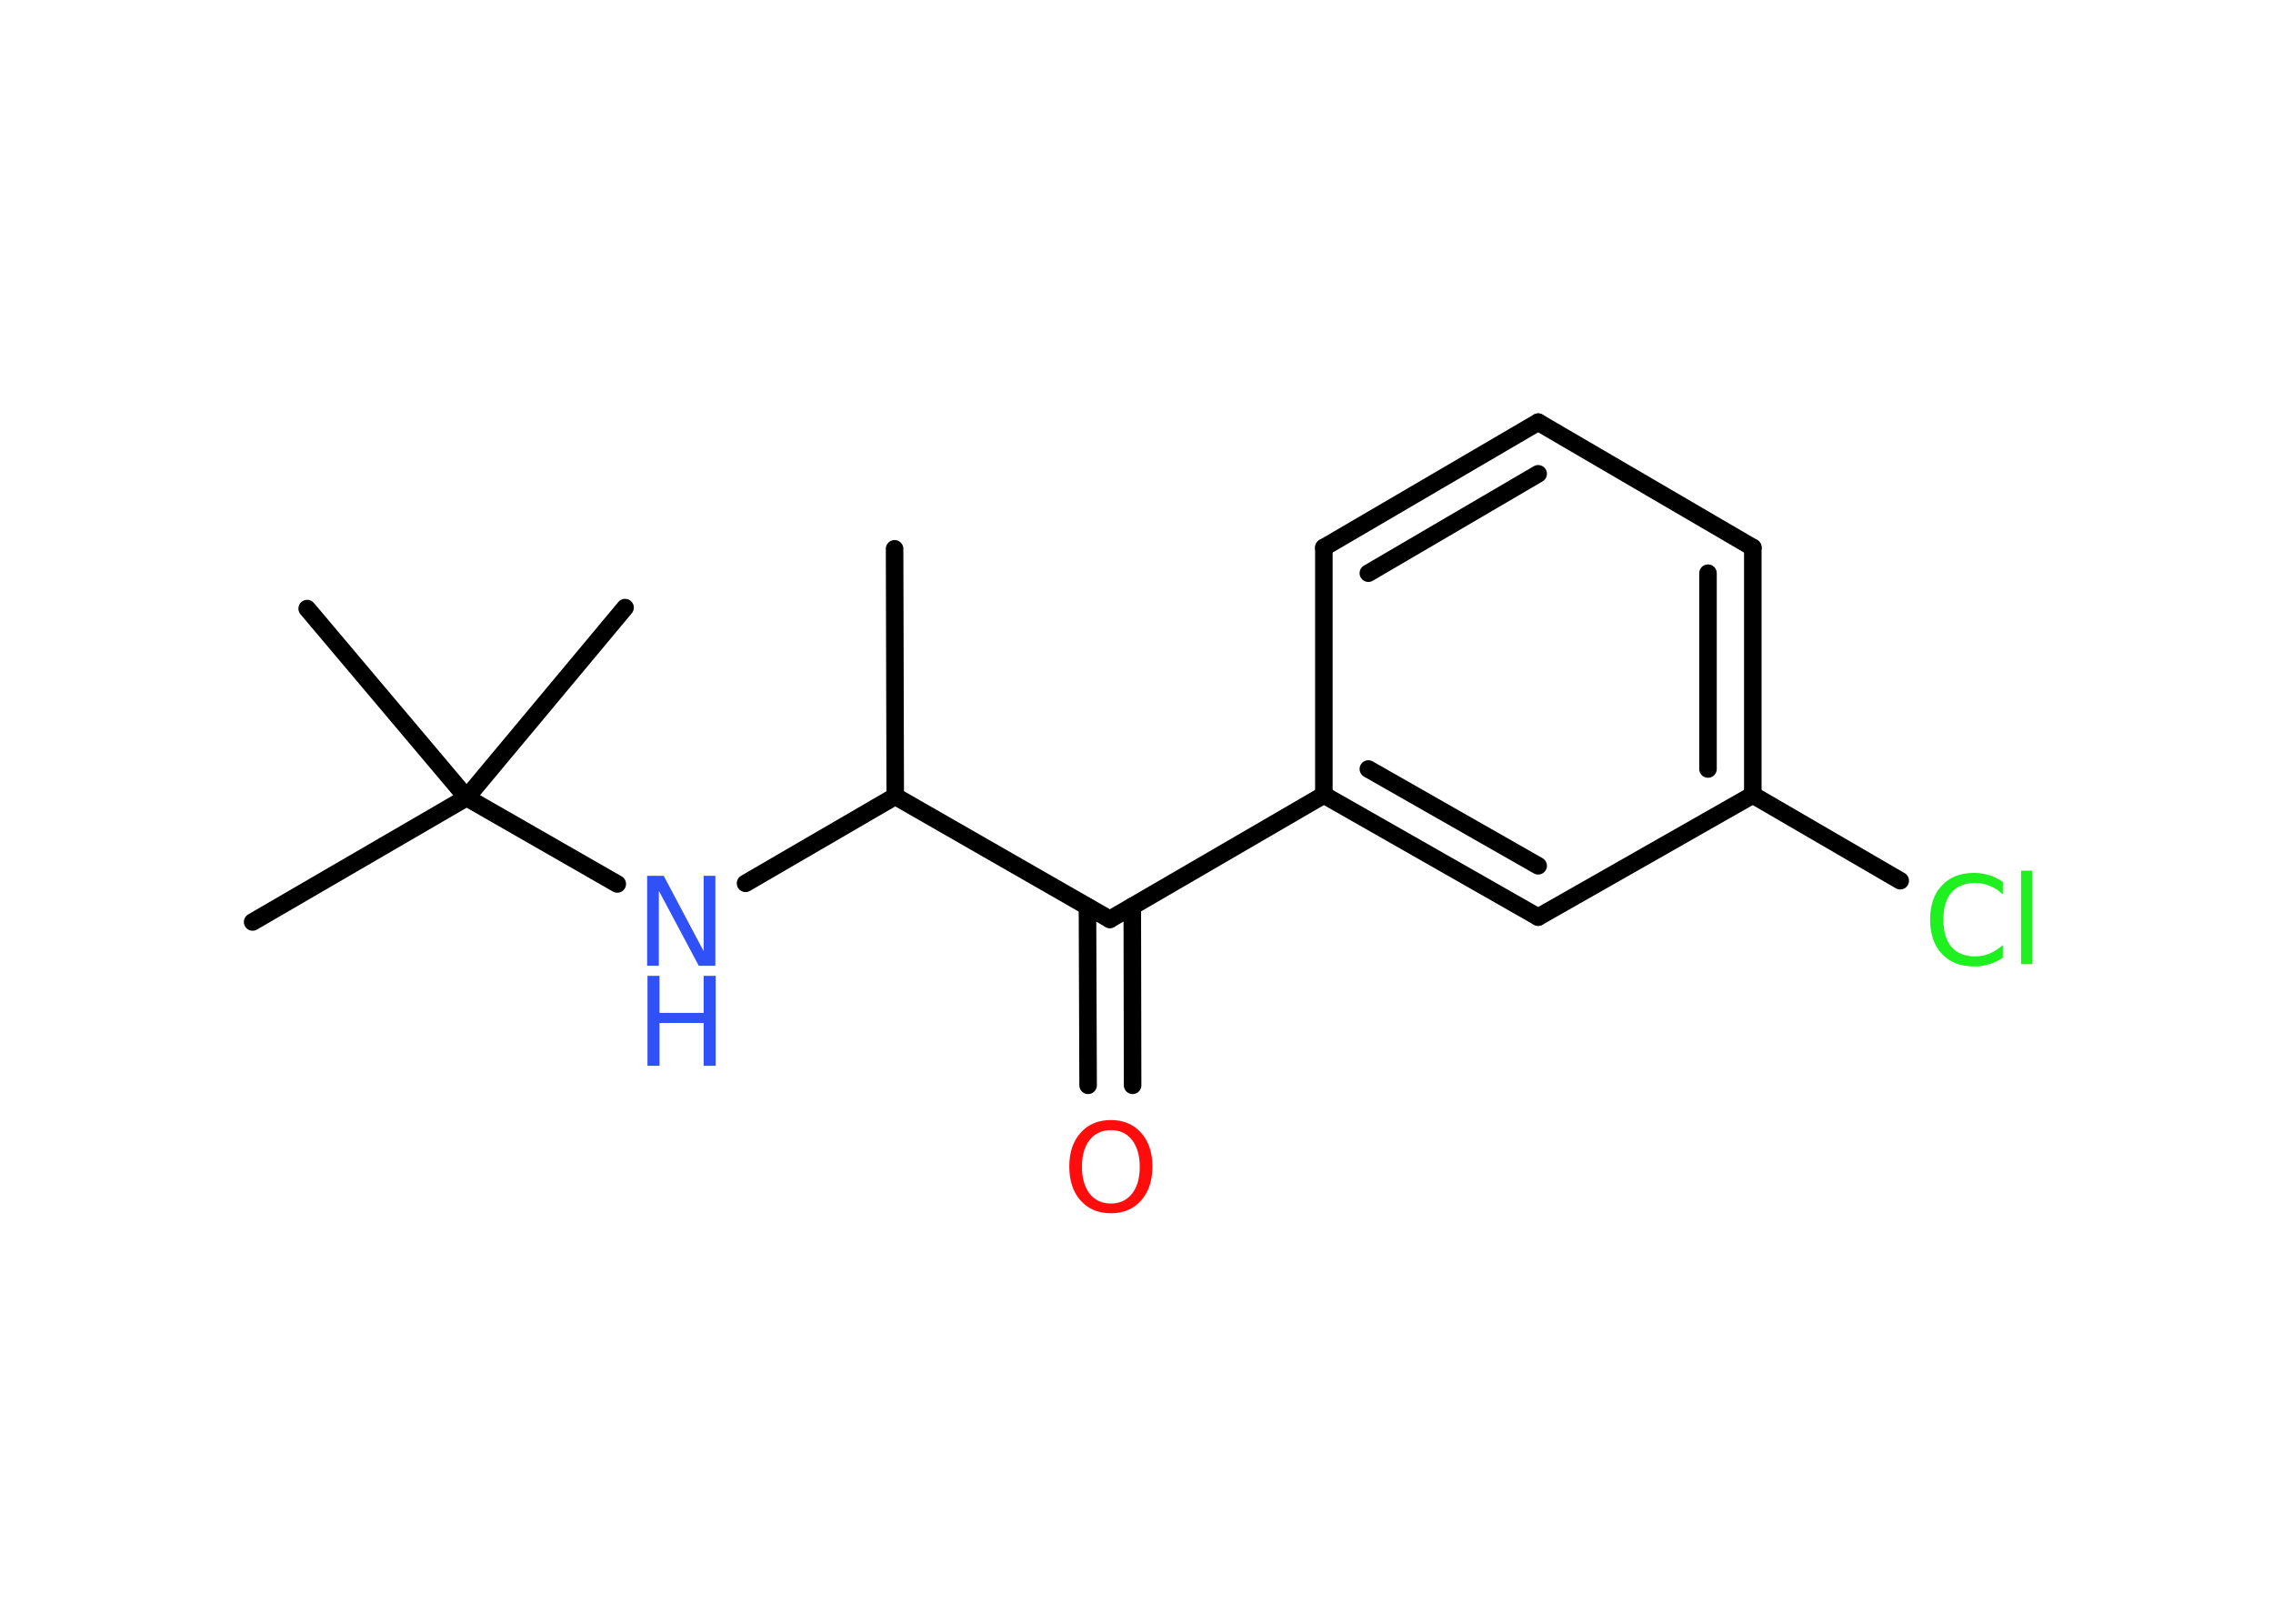 <?xml version='1.0' encoding='UTF-8'?>
<!DOCTYPE svg PUBLIC "-//W3C//DTD SVG 1.1//EN" "http://www.w3.org/Graphics/SVG/1.1/DTD/svg11.dtd">
<svg version='1.2' xmlns='http://www.w3.org/2000/svg' xmlns:xlink='http://www.w3.org/1999/xlink' width='70.0mm' height='50.0mm' viewBox='0 0 70.0 50.0'>
  <desc>Generated by the Chemistry Development Kit (http://github.com/cdk)</desc>
  <g stroke-linecap='round' stroke-linejoin='round' stroke='#000000' stroke-width='.54' fill='#3050F8'>
    <rect x='.0' y='.0' width='70.0' height='50.0' fill='#FFFFFF' stroke='none'/>
    <g id='mol1' class='mol'>
      <line id='mol1bnd1' class='bond' x1='27.55' y1='16.9' x2='27.57' y2='24.52'/>
      <line id='mol1bnd2' class='bond' x1='27.57' y1='24.52' x2='22.96' y2='27.2'/>
      <line id='mol1bnd3' class='bond' x1='19.01' y1='27.22' x2='14.37' y2='24.56'/>
      <line id='mol1bnd4' class='bond' x1='14.37' y1='24.56' x2='7.78' y2='28.39'/>
      <line id='mol1bnd5' class='bond' x1='14.37' y1='24.56' x2='19.25' y2='18.71'/>
      <line id='mol1bnd6' class='bond' x1='14.37' y1='24.56' x2='9.46' y2='18.74'/>
      <line id='mol1bnd7' class='bond' x1='27.57' y1='24.52' x2='34.18' y2='28.31'/>
      <g id='mol1bnd8' class='bond'>
        <line x1='34.87' y1='27.91' x2='34.88' y2='33.42'/>
        <line x1='33.49' y1='27.92' x2='33.51' y2='33.42'/>
      </g>
      <line id='mol1bnd9' class='bond' x1='34.18' y1='28.31' x2='40.77' y2='24.48'/>
      <g id='mol1bnd10' class='bond'>
        <line x1='40.77' y1='24.48' x2='47.37' y2='28.24'/>
        <line x1='42.14' y1='23.68' x2='47.37' y2='26.66'/>
      </g>
      <line id='mol1bnd11' class='bond' x1='47.37' y1='28.24' x2='53.98' y2='24.48'/>
      <line id='mol1bnd12' class='bond' x1='53.98' y1='24.48' x2='58.52' y2='27.12'/>
      <g id='mol1bnd13' class='bond'>
        <line x1='53.98' y1='24.48' x2='53.98' y2='16.86'/>
        <line x1='52.6' y1='23.68' x2='52.6' y2='17.65'/>
      </g>
      <line id='mol1bnd14' class='bond' x1='53.98' y1='16.86' x2='47.37' y2='13.0'/>
      <g id='mol1bnd15' class='bond'>
        <line x1='47.37' y1='13.0' x2='40.77' y2='16.86'/>
        <line x1='47.37' y1='14.59' x2='42.14' y2='17.65'/>
      </g>
      <line id='mol1bnd16' class='bond' x1='40.77' y1='24.48' x2='40.77' y2='16.86'/>
      <g id='mol1atm3' class='atom'>
        <path d='M19.94 26.97h.5l1.23 2.32v-2.32h.36v2.77h-.51l-1.23 -2.31v2.31h-.36v-2.77z' stroke='none'/>
        <path d='M19.94 30.05h.37v1.14h1.36v-1.14h.37v2.77h-.37v-1.32h-1.36v1.32h-.37v-2.77z' stroke='none'/>
      </g>
      <path id='mol1atm9' class='atom' d='M34.21 34.8q-.41 .0 -.65 .3q-.24 .3 -.24 .83q.0 .52 .24 .83q.24 .3 .65 .3q.41 .0 .65 -.3q.24 -.3 .24 -.83q.0 -.52 -.24 -.83q-.24 -.3 -.65 -.3zM34.21 34.49q.58 .0 .93 .39q.35 .39 .35 1.04q.0 .66 -.35 1.05q-.35 .39 -.93 .39q-.58 .0 -.93 -.39q-.35 -.39 -.35 -1.05q.0 -.65 .35 -1.04q.35 -.39 .93 -.39z' stroke='none' fill='#FF0D0D'/>
      <path id='mol1atm13' class='atom' d='M61.68 27.14v.4q-.19 -.18 -.4 -.26q-.21 -.09 -.45 -.09q-.47 .0 -.73 .29q-.25 .29 -.25 .84q.0 .55 .25 .84q.25 .29 .73 .29q.24 .0 .45 -.09q.21 -.09 .4 -.26v.39q-.2 .14 -.42 .2q-.22 .07 -.47 .07q-.63 .0 -.99 -.39q-.36 -.39 -.36 -1.05q.0 -.67 .36 -1.05q.36 -.39 .99 -.39q.25 .0 .47 .07q.22 .07 .41 .2zM62.24 26.81h.34v2.88h-.34v-2.88z' stroke='none' fill='#1FF01F'/>
    </g>
  </g>
</svg>
